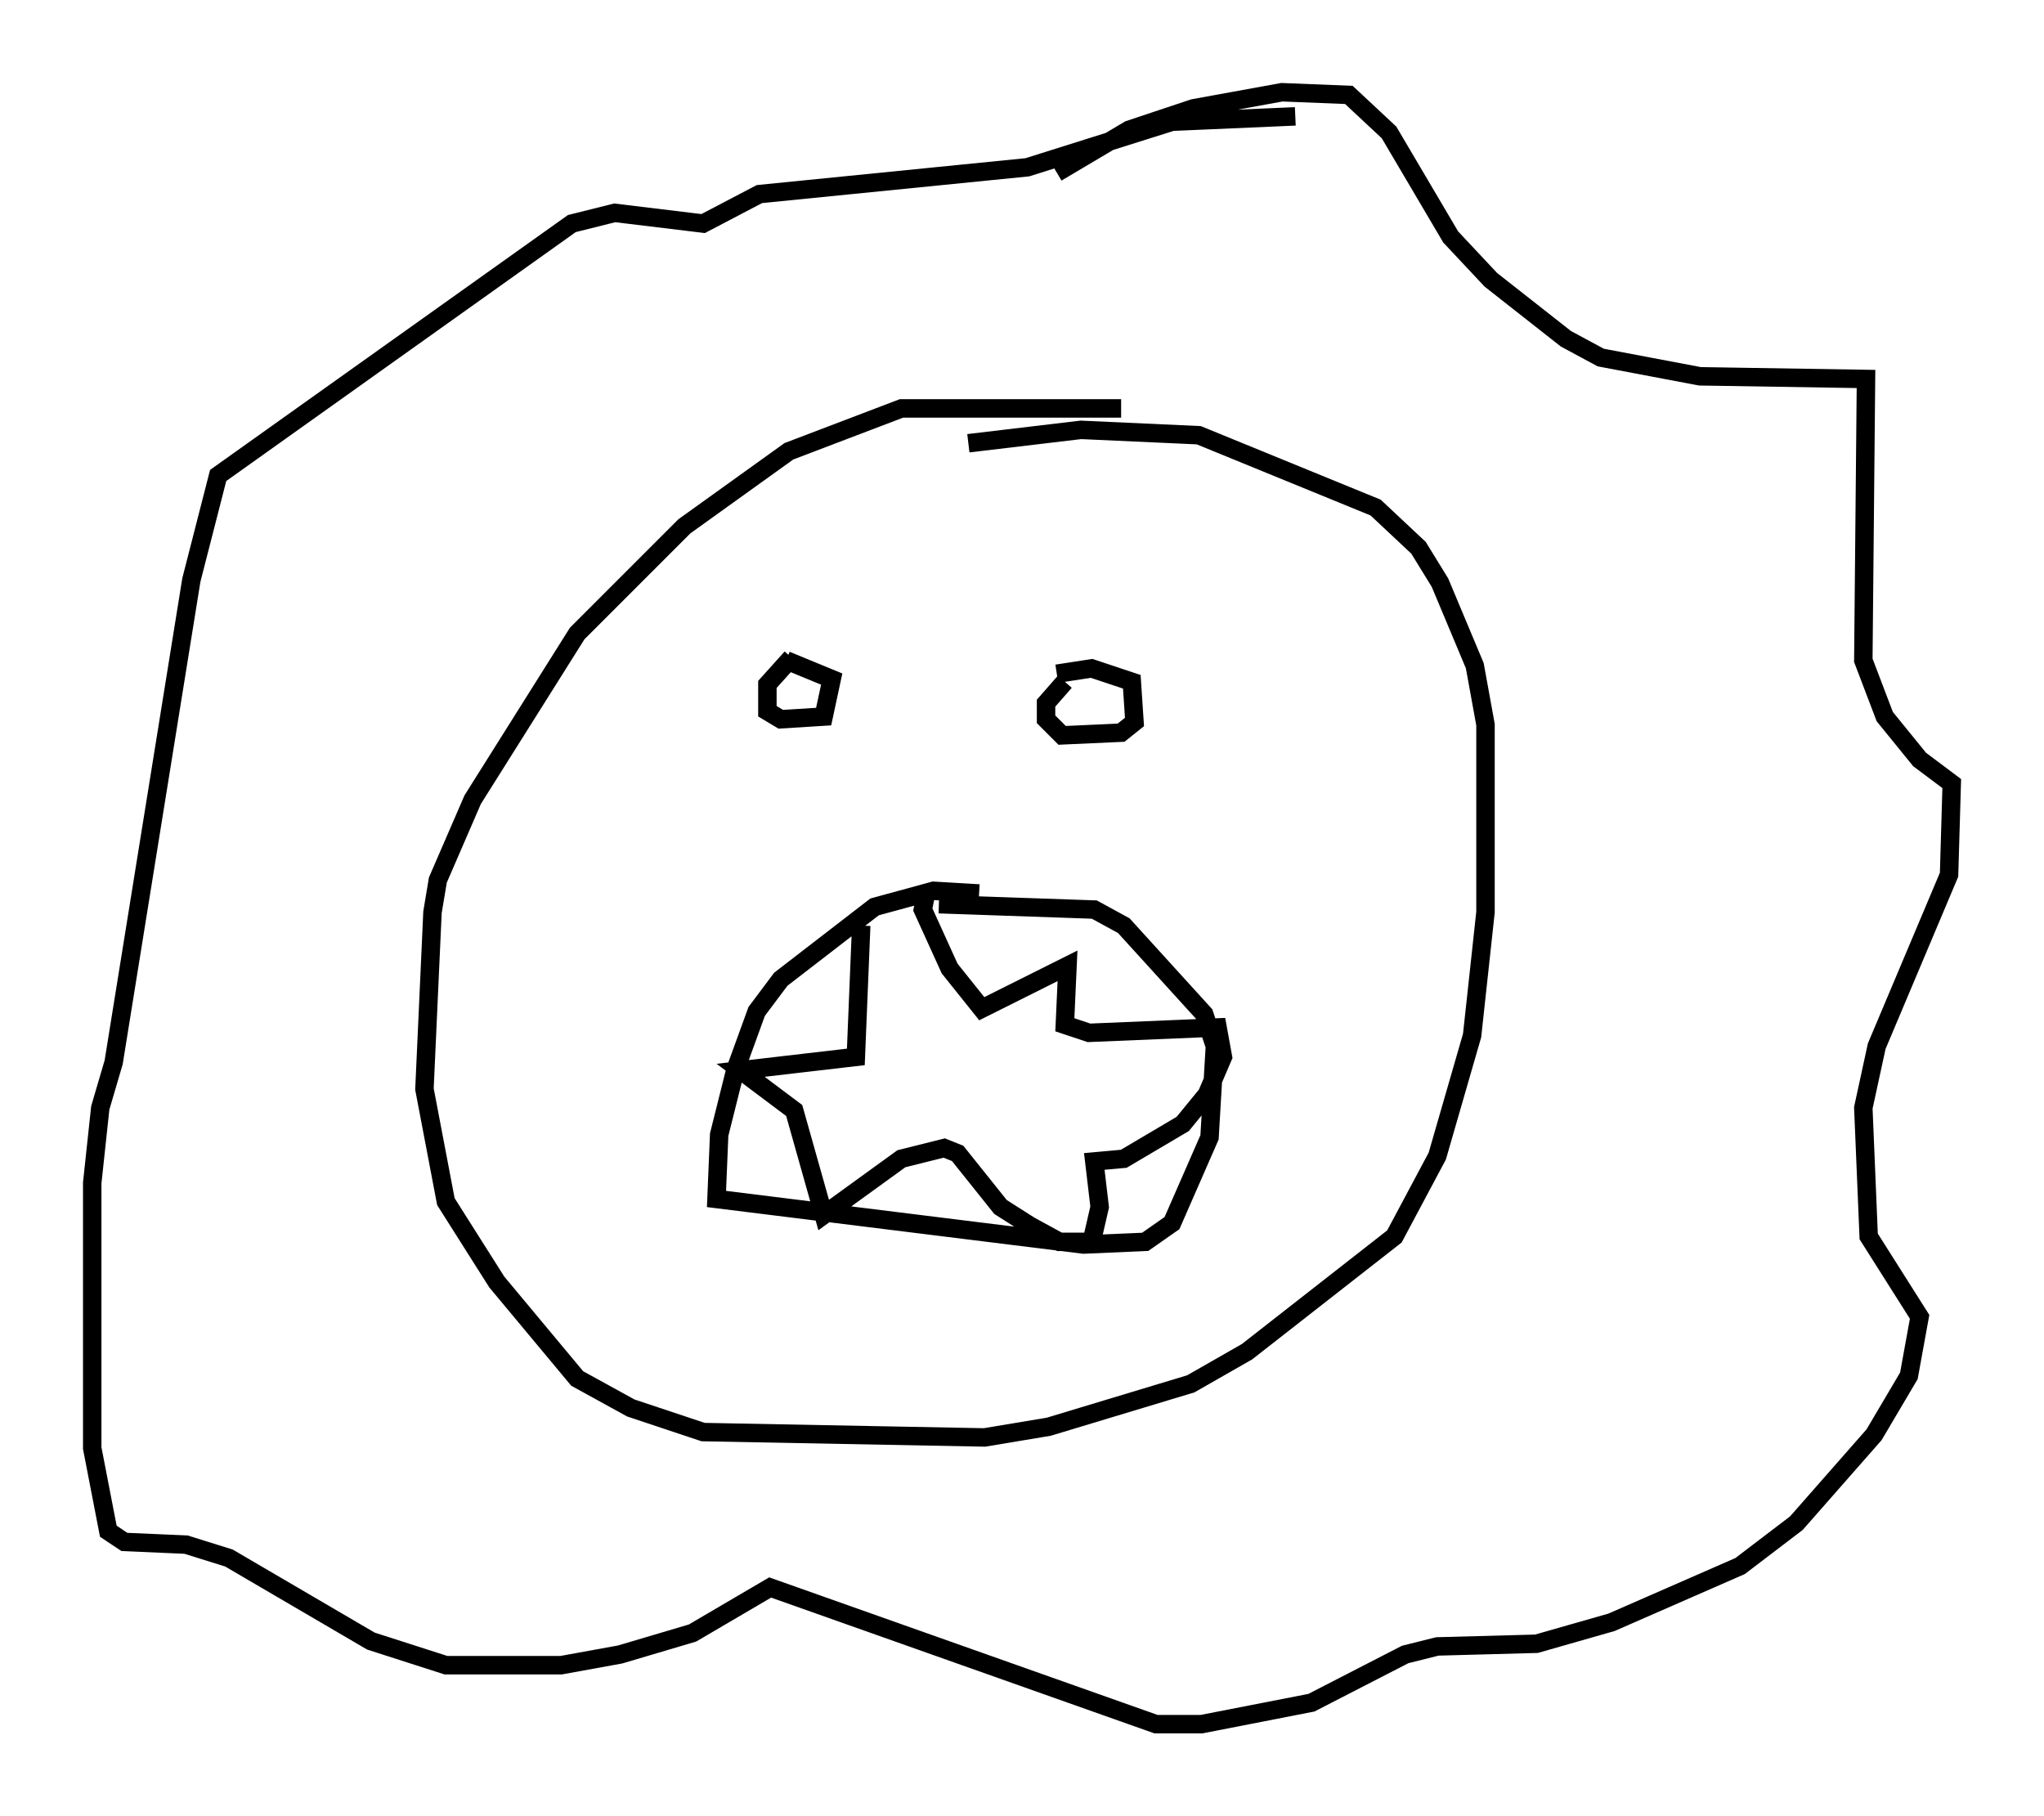 <?xml version="1.0" encoding="utf-8" ?>
<svg baseProfile="full" height="98.458" version="1.1" width="110.804" xmlns="http://www.w3.org/2000/svg" xmlns:ev="http://www.w3.org/2001/xml-events" xmlns:xlink="http://www.w3.org/1999/xlink"><defs /><rect fill="white" height="98.458" width="110.804" x="0" y="0" /><path d="M61.648, 22.575 m-0.872, -0.436 l-11.911, 0.0 -6.101, 2.324 l-5.665, 4.067 -5.81, 5.81 l-5.665, 9.006 -1.888, 4.358 l-0.291, 1.743 -0.436, 9.587 l1.162, 6.101 2.76, 4.358 l4.358, 5.229 2.905, 1.598 l3.922, 1.307 15.251, 0.291 l3.486, -0.581 7.698, -2.324 l3.05, -1.743 7.989, -6.246 l2.324, -4.358 1.888, -6.536 l0.726, -6.682 0.0, -10.168 l-0.581, -3.196 -1.888, -4.503 l-1.162, -1.888 -2.324, -2.179 l-9.587, -3.922 -6.391, -0.291 l-6.101, 0.726 m-9.587, 11.62 l-1.307, 1.453 0.0, 1.453 l0.726, 0.436 2.324, -0.145 l0.436, -2.034 -2.469, -1.017 m15.106, 1.162 l-1.017, 1.162 0.0, 0.872 l0.872, 0.872 3.196, -0.145 l0.726, -0.581 -0.145, -2.179 l-2.179, -0.726 -1.888, 0.291 m-4.212, 11.911 l-2.469, -0.145 -3.196, 0.872 l-5.084, 3.922 -1.307, 1.743 l-1.162, 3.196 -0.872, 3.486 l-0.145, 3.486 19.899, 2.469 l3.341, -0.145 1.453, -1.017 l2.034, -4.648 0.291, -4.939 l-0.581, -1.743 -4.358, -4.793 l-1.598, -0.872 -8.425, -0.291 m-0.726, -0.436 l-0.145, 0.726 1.453, 3.196 l1.743, 2.179 4.648, -2.324 l-0.145, 3.196 1.307, 0.436 l6.972, -0.291 0.291, 1.598 l-0.872, 2.034 -1.307, 1.598 l-3.196, 1.888 -1.598, 0.145 l0.291, 2.469 -0.436, 1.888 l-1.743, 0.0 -1.598, -0.872 l-1.598, -1.017 -2.324, -2.905 l-0.726, -0.291 -2.324, 0.581 l-4.212, 3.05 -1.598, -5.665 l-2.905, -2.179 6.246, -0.726 l0.291, -7.117 m10.603, -40.816 l3.922, -2.324 3.486, -1.162 l4.793, -0.872 3.631, 0.145 l2.179, 2.034 3.341, 5.665 l2.179, 2.324 4.067, 3.196 l1.888, 1.017 5.374, 1.017 l9.006, 0.145 -0.145, 15.251 l1.162, 3.05 1.888, 2.324 l1.743, 1.307 -0.145, 4.939 l-3.922, 9.296 -0.726, 3.341 l0.291, 6.972 2.76, 4.358 l-0.581, 3.196 -1.888, 3.196 l-4.212, 4.793 -3.05, 2.324 l-6.972, 3.05 -4.067, 1.162 l-5.374, 0.145 -1.743, 0.436 l-5.084, 2.615 -5.955, 1.162 l-2.469, 0.0 -20.916, -7.408 l-4.212, 2.469 -3.922, 1.162 l-3.196, 0.581 -6.246, 0.0 l-4.067, -1.307 -7.698, -4.503 l-2.324, -0.726 -3.341, -0.145 l-0.872, -0.581 -0.872, -4.503 l0.0, -14.38 0.436, -4.067 l0.726, -2.469 4.212, -26.145 l1.453, -5.665 19.173, -13.654 l2.324, -0.581 4.793, 0.581 l3.05, -1.598 14.525, -1.453 l7.844, -2.469 6.682, -0.291 " fill="none" stroke="black" stroke-width="1" /></svg>
